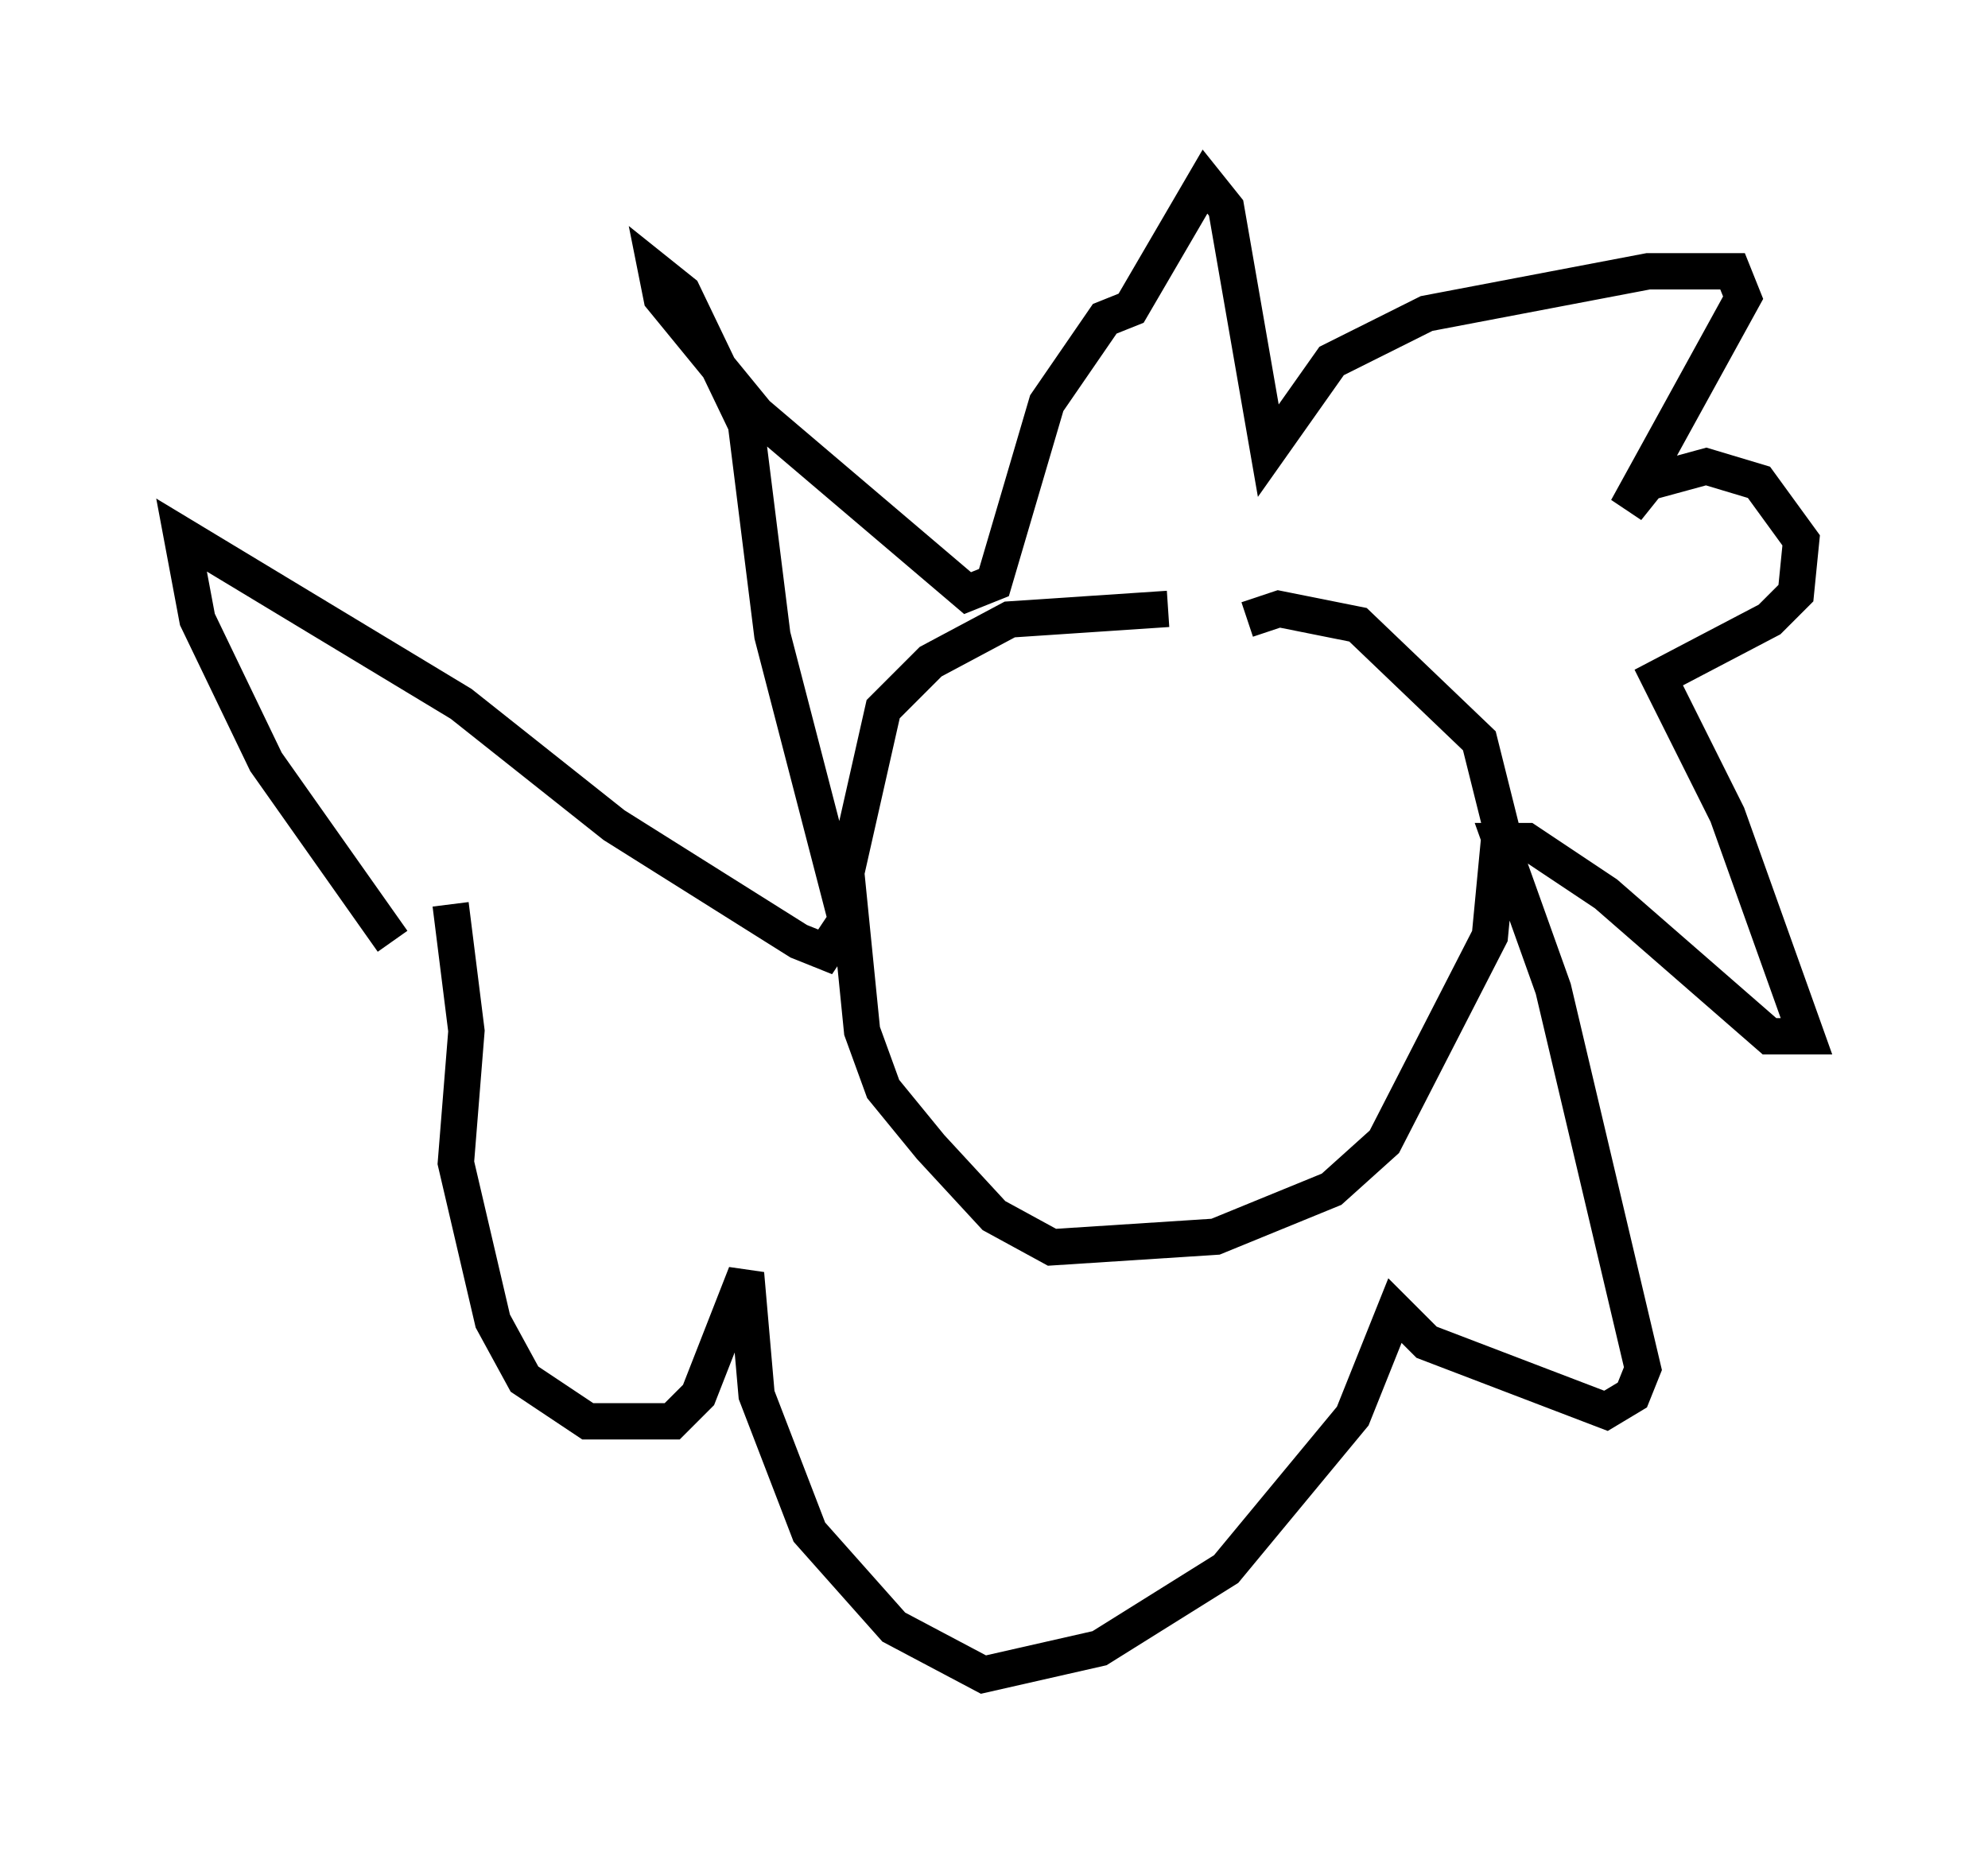 <?xml version="1.0" encoding="utf-8" ?>
<svg baseProfile="full" height="51.106" version="1.1" width="54.737" xmlns="http://www.w3.org/2000/svg" xmlns:ev="http://www.w3.org/2001/xml-events" xmlns:xlink="http://www.w3.org/1999/xlink"><defs /><rect fill="white" height="51.106" width="54.737" x="0" y="0" /><path d="M36.519, 17.346 m-4.358, -0.581 l-4.358, 0.291 -2.179, 1.162 l-1.307, 1.307 -1.017, 4.503 l0.436, 4.358 0.581, 1.598 l1.307, 1.598 1.743, 1.888 l1.598, 0.872 4.503, -0.291 l3.196, -1.307 1.453, -1.307 l2.905, -5.665 0.291, -3.05 l-0.581, -2.324 -3.341, -3.196 l-2.179, -0.436 -0.872, 0.291 m-23.531, 8.86 l-3.486, -4.939 -1.888, -3.922 l-0.436, -2.324 7.698, 4.648 l4.212, 3.341 5.084, 3.196 l0.726, 0.291 0.581, -0.872 l-2.034, -7.844 -0.726, -5.81 l-1.743, -3.631 -0.726, -0.581 l0.145, 0.726 2.615, 3.196 l5.81, 4.939 0.726, -0.291 l1.453, -4.939 1.598, -2.324 l0.726, -0.291 2.034, -3.486 l0.581, 0.726 1.162, 6.682 l1.743, -2.469 2.615, -1.307 l6.101, -1.162 2.324, 0.0 l0.291, 0.726 -3.196, 5.81 l0.581, -0.726 1.598, -0.436 l1.453, 0.436 1.162, 1.598 l-0.145, 1.453 -0.726, 0.726 l-3.05, 1.598 1.888, 3.777 l2.179, 6.101 -1.017, 0.0 l-4.503, -3.922 -2.179, -1.453 l-0.726, 0.0 1.453, 4.067 l2.469, 10.458 -0.291, 0.726 l-0.726, 0.436 -4.939, -1.888 l-0.872, -0.872 -1.162, 2.905 l-3.486, 4.212 -3.486, 2.179 l-3.196, 0.726 -2.469, -1.307 l-2.324, -2.615 -1.453, -3.777 l-0.291, -3.341 -1.307, 3.341 l-0.726, 0.726 -2.324, 0.0 l-1.743, -1.162 -0.872, -1.598 l-1.017, -4.358 0.291, -3.631 l-0.436, -3.486 m15.687, -2.469 l0.0, 0.0 " fill="none" stroke="black" stroke-width="1" /></svg>